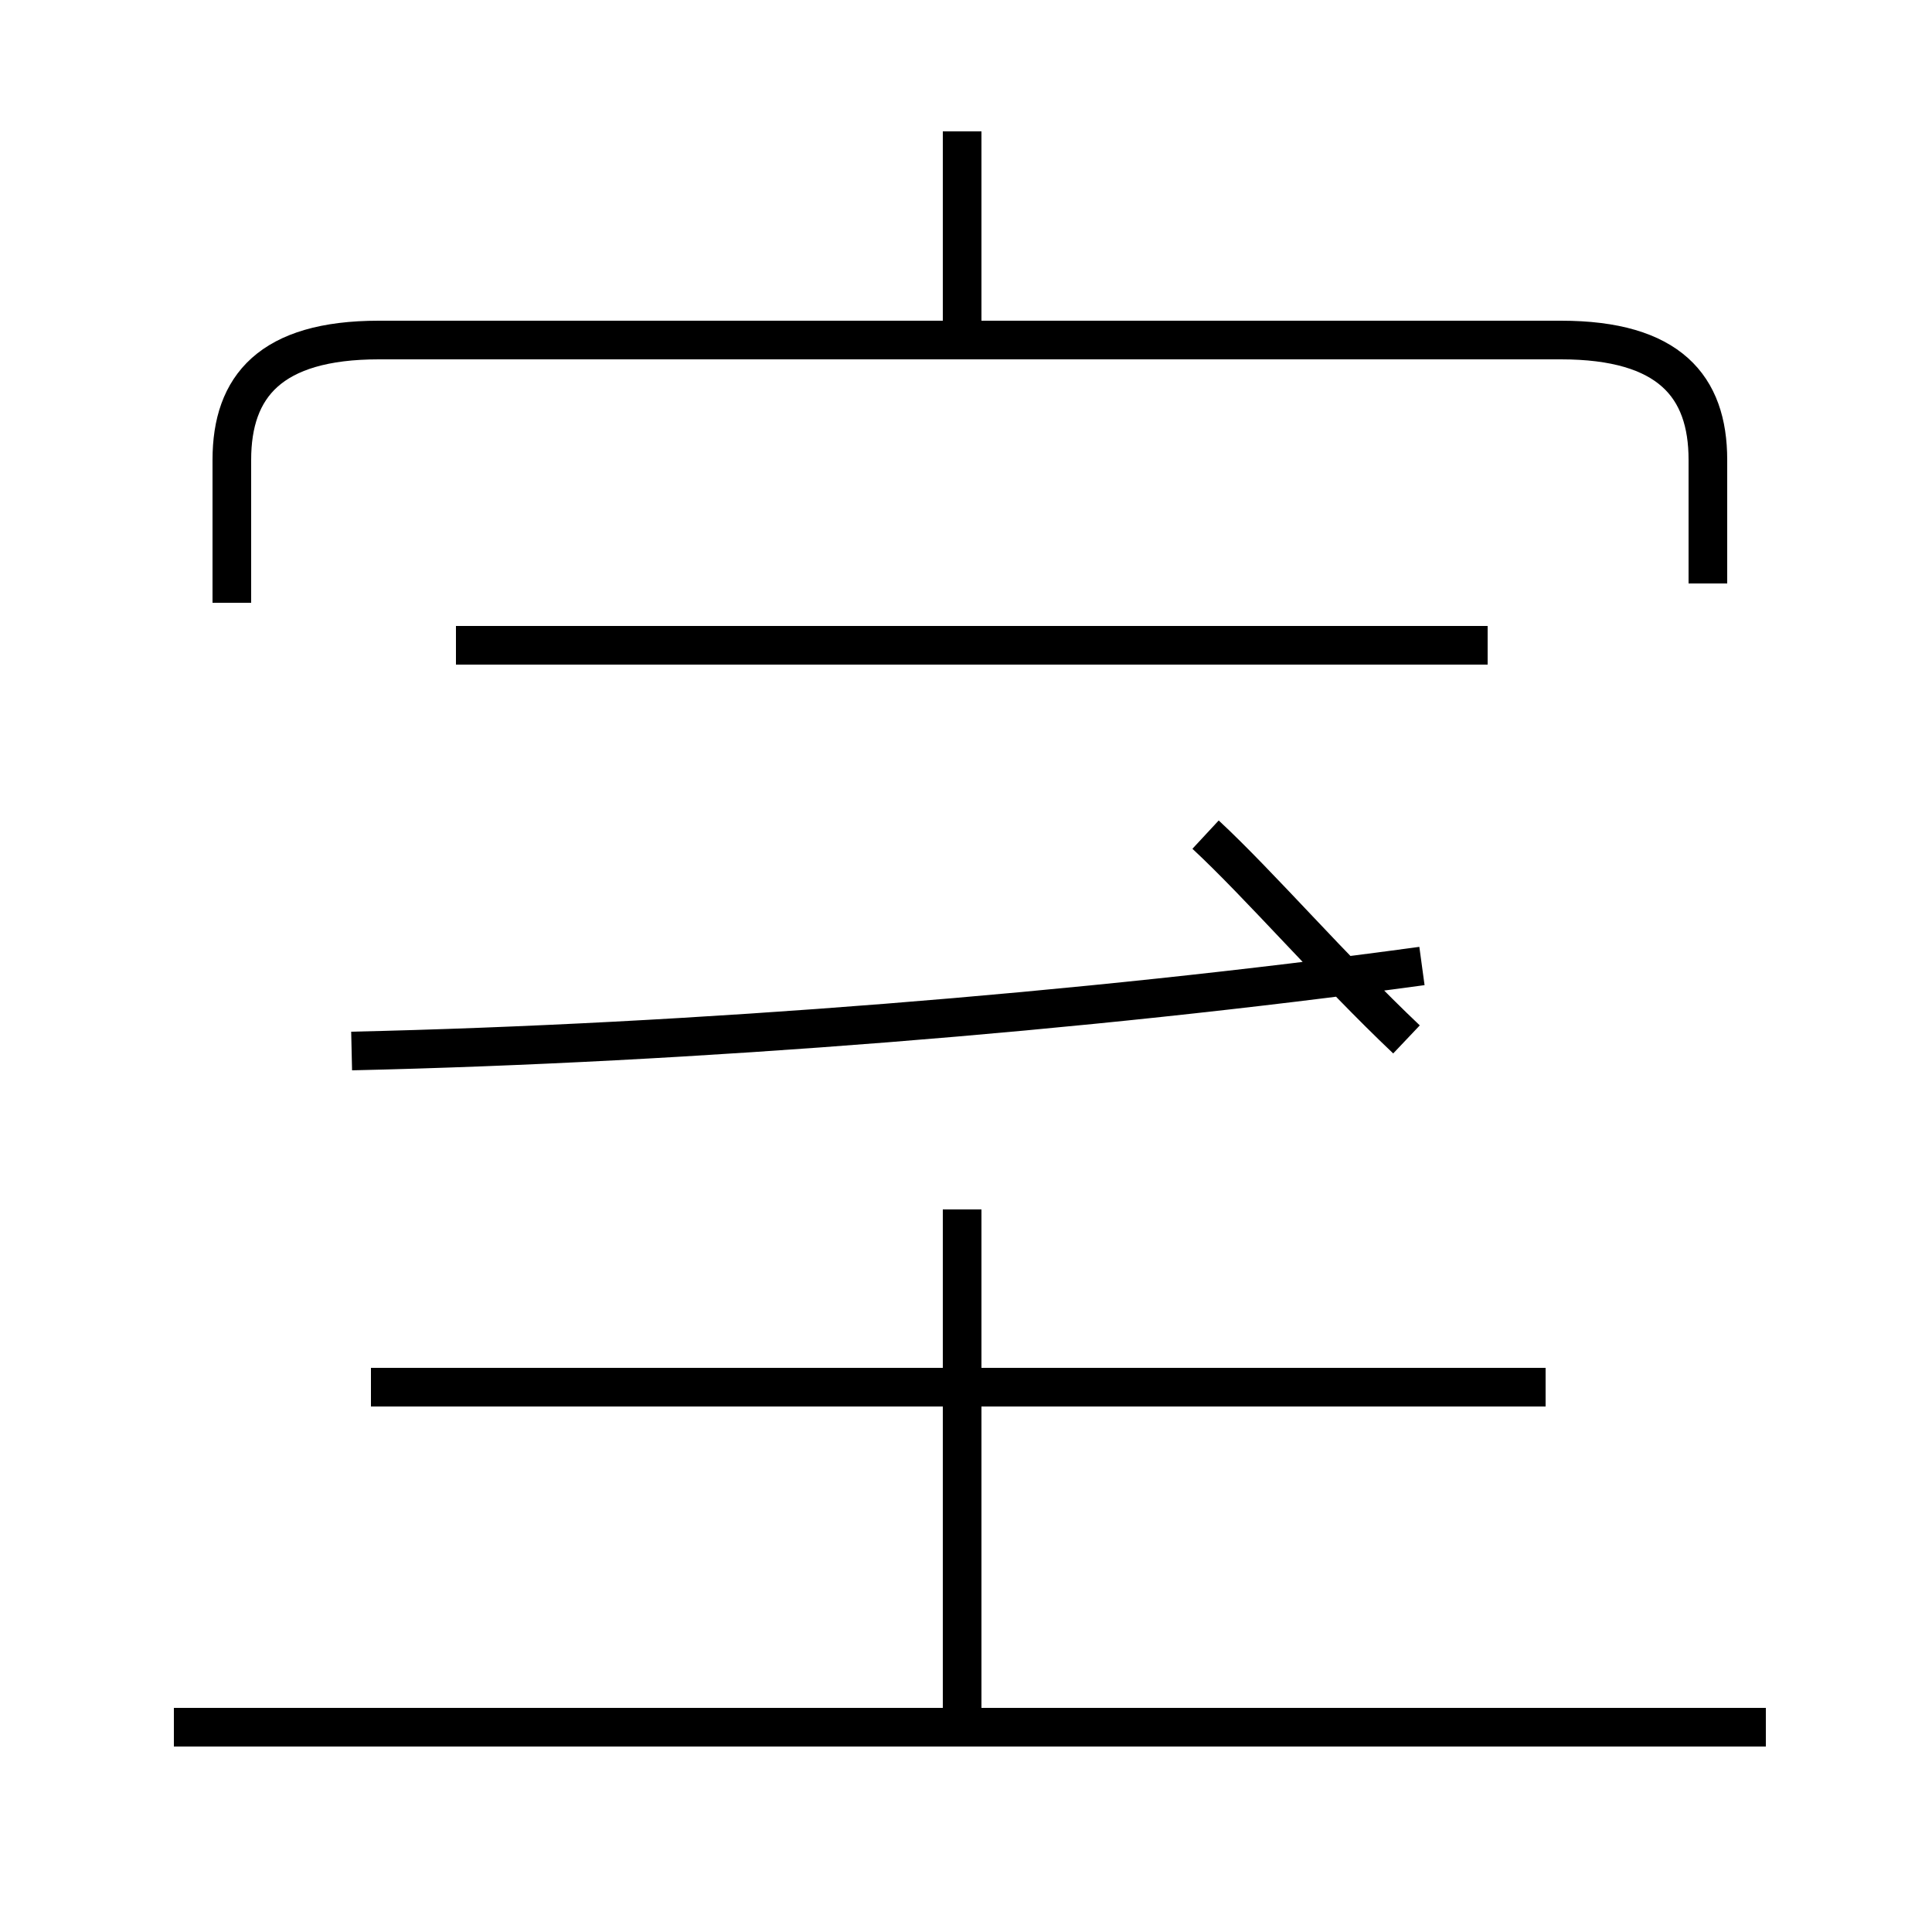 <?xml version='1.0' encoding='utf8'?>
<svg viewBox="0.0 -44.0 50.0 50.0" version="1.1" xmlns="http://www.w3.org/2000/svg">
<rect x="0.0" y="-44.0" width="50.0" height="50.0" fill="#808080" stroke="none"/>
<rect x="-1000" y="-1000" width="2000" height="2000" stroke="white" fill="white"/>
<g style="fill:none; stroke:#000000;  stroke-width:1">
<path d="M 9.1 16.8 C 17.9 17.0 28.0 17.8 36.8 19.0 M 24.9 35.1 L 24.9 40.6 M 24.9 -0.4 L 24.9 12.7 M 45.7 -0.7 L 4.5 -0.7 M 38.5 27.3 L 11.8 27.3 M 40.0 8.1 L 9.6 8.1 M 44.2 28.9 L 44.2 32.1 C 44.2 34.0 43.2 35.2 40.4 35.2 L 9.8 35.2 C 7.0 35.2 6.0 34.0 6.0 32.1 L 6.0 28.4 M 31.2 22.4 C 32.6 21.1 34.5 18.9 36.4 17.1 " transform="scale(1, -1)" />
</g>
</svg>